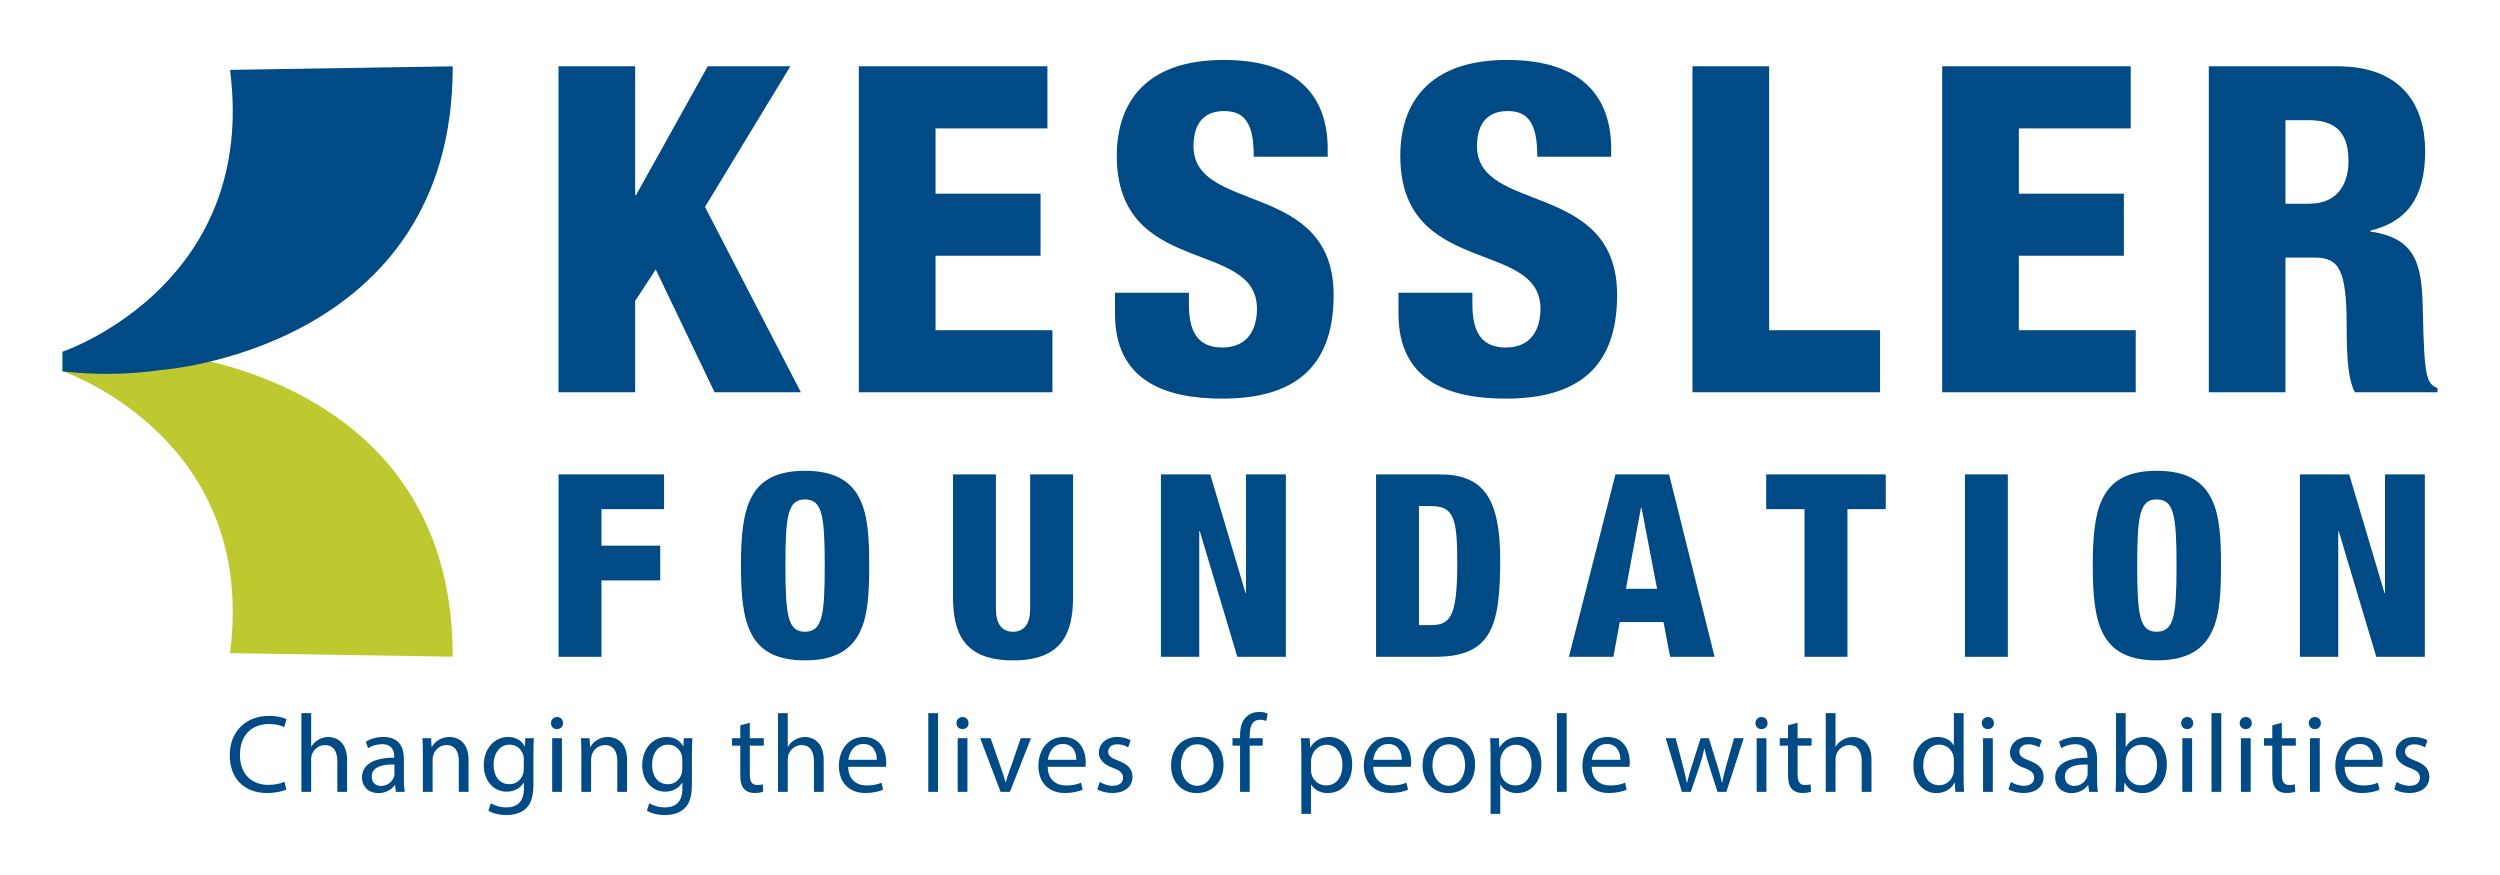 <svg width="160" height="56" viewBox="0 0 160 56" fill="none" xmlns="http://www.w3.org/2000/svg">
<path fill-rule="evenodd" clip-rule="evenodd" d="M14.721 41.801C16.463 28.329 4.661 23.992 4 23.76V22.511C5.941 22.277 8.057 22.276 10.372 22.602C10.372 22.602 29.016 23.937 28.974 42.028L14.721 41.801Z" fill="#BDC92F"/>
<path fill-rule="evenodd" clip-rule="evenodd" d="M14.721 4.472C16.463 17.944 4.661 22.281 4 22.513V23.764C5.941 23.996 8.057 24 10.372 23.672C10.372 23.672 29.016 22.336 28.974 4.245L14.721 4.472ZM35.743 4.243H40.65V12.483H40.709L45.295 4.243H50.583L45.12 13.243L51.256 25.105H45.735L41.967 17.245L40.65 19.261V25.105H35.743V4.243ZM54.966 4.243H67.034V8.216H59.875V12.396H66.595V16.368H59.875V21.131H67.355V25.105H54.966V4.243ZM76.09 18.735V19.466C76.09 21.043 76.53 22.241 78.223 22.241C79.946 22.241 80.445 20.956 80.445 19.758C80.445 15.259 71.475 17.77 71.475 9.97C71.475 6.641 73.257 3.836 78.312 3.836C83.221 3.836 84.973 6.317 84.973 9.532V10.029H80.24C80.24 9.035 80.124 8.305 79.831 7.838C79.538 7.34 79.072 7.108 78.341 7.108C77.114 7.108 76.384 7.838 76.384 9.356C76.384 13.71 85.352 11.519 85.352 18.881C85.352 23.616 82.723 25.512 78.223 25.512C74.659 25.512 71.359 24.432 71.359 20.08V18.735H76.09ZM94.234 18.735V19.466C94.234 21.043 94.673 22.241 96.368 22.241C98.091 22.241 98.589 20.956 98.589 19.758C98.589 15.259 89.619 17.77 89.619 9.97C89.619 6.641 91.4 3.836 96.454 3.836C101.364 3.836 103.117 6.317 103.117 9.532V10.029H98.384C98.384 9.035 98.267 8.305 97.974 7.838C97.683 7.34 97.216 7.108 96.485 7.108C95.259 7.108 94.528 7.838 94.528 9.356C94.528 13.71 103.496 11.519 103.496 18.881C103.496 23.616 100.868 25.512 96.368 25.512C92.804 25.512 89.503 24.433 89.503 20.08V18.735H94.234H94.234ZM108.317 4.243H113.226V21.131H120.324V25.105H108.317V4.243ZM124.3 4.243H136.366V8.216H129.207V12.396H135.928V16.368H129.207V21.131H136.687V25.105H124.3V4.243ZM146.27 13.037H147.789C149.776 13.037 150.303 11.547 150.303 10.321C150.303 8.743 149.718 7.691 147.761 7.691H146.27V13.037ZM141.364 4.243H149.601C153.781 4.243 155.21 6.815 155.21 9.678C155.21 12.716 153.982 14.207 151.706 14.761V14.82C154.832 15.259 155.006 17.216 155.065 20.02C155.153 24.139 155.299 24.549 156 24.841V25.105H150.712C150.334 24.404 150.186 23.234 150.186 20.868C150.186 17.245 149.69 16.486 148.14 16.486H146.27V25.105H141.364V4.243ZM35.748 30.362H42.501V32.584H38.494V34.923H42.255V37.146H38.494V42.034H35.748V30.362ZM51.51 40.432C52.621 40.432 52.783 39.401 52.783 36.198C52.783 32.994 52.62 31.963 51.51 31.963C50.429 31.963 50.266 32.994 50.266 36.198C50.266 39.401 50.428 40.432 51.51 40.432ZM51.526 42.264C47.912 42.264 47.421 39.91 47.421 36.198C47.421 32.486 47.912 30.131 51.526 30.131C55.416 30.131 55.629 32.96 55.629 36.198C55.629 39.435 55.416 42.264 51.526 42.264ZM68.677 38.177C68.677 40.464 68.023 42.264 64.834 42.264C61.645 42.264 60.991 40.464 60.991 38.177V30.362H63.739V38.979C63.739 39.894 64.099 40.432 64.834 40.432C65.568 40.432 65.929 39.894 65.929 38.979V30.362H68.677V38.177ZM74.299 30.362H77.456L79.714 37.947H79.745V30.362H82.296V42.034H79.188L76.786 33.991H76.753V42.034H74.299V30.362ZM90.814 40.008H91.549C92.824 40.008 93.265 39.501 93.265 36.002C93.265 33.157 93.037 32.388 91.582 32.388H90.814V40.008ZM88.068 30.362H92.136C94.851 30.362 96.013 31.766 96.013 35.821C96.013 40.056 95.473 42.034 91.86 42.034H88.068V30.362ZM105.055 32.486H105.024L104.059 37.684H106.053L105.055 32.486ZM103.388 30.362H106.823L109.734 42.034H106.887L106.464 39.811H103.666L103.257 42.034H100.412L103.388 30.362ZM115.49 32.584H113.036V30.362H120.688V32.584H118.236V42.034H115.49V32.584ZM125.756 42.034H128.502V30.362H125.756V42.034ZM138.022 40.432C139.135 40.432 139.298 39.401 139.298 36.198C139.298 32.994 139.135 31.963 138.022 31.963C136.945 31.963 136.781 32.994 136.781 36.198C136.781 39.401 136.945 40.432 138.022 40.432ZM138.04 42.264C134.426 42.264 133.937 39.91 133.937 36.198C133.937 32.486 134.426 30.131 138.04 30.131C141.932 30.131 142.143 32.96 142.143 36.198C142.143 39.435 141.932 42.264 138.04 42.264ZM147.194 30.362H150.349L152.605 37.947H152.64V30.362H155.189V42.034H152.082L149.679 33.991H149.648V42.034H147.194V30.362ZM18.332 50.525C18.105 50.639 17.65 50.752 17.068 50.752C15.719 50.752 14.704 49.9 14.704 48.331C14.704 46.833 15.719 45.818 17.203 45.818C17.799 45.818 18.175 45.946 18.338 46.031L18.19 46.535C17.955 46.421 17.622 46.337 17.224 46.337C16.102 46.337 15.357 47.053 15.357 48.31C15.357 49.481 16.032 50.233 17.196 50.233C17.572 50.233 17.955 50.155 18.204 50.035L18.332 50.525ZM19.29 45.641H19.915V47.785H19.928C20.027 47.607 20.184 47.451 20.376 47.345C20.56 47.238 20.78 47.166 21.015 47.166C21.476 47.166 22.214 47.451 22.214 48.636V50.681H21.589V48.707C21.589 48.154 21.384 47.685 20.794 47.685C20.39 47.685 20.07 47.969 19.957 48.309C19.921 48.395 19.914 48.487 19.914 48.608V50.681H19.289V45.64L19.29 45.641ZM25.245 48.928C24.564 48.913 23.79 49.034 23.79 49.701C23.79 50.106 24.06 50.298 24.379 50.298C24.826 50.298 25.11 50.014 25.21 49.722C25.232 49.659 25.245 49.588 25.245 49.523V48.928ZM25.337 50.681L25.288 50.248H25.266C25.075 50.518 24.706 50.759 24.216 50.759C23.52 50.759 23.165 50.269 23.165 49.772C23.165 48.941 23.904 48.487 25.231 48.494V48.423C25.231 48.139 25.153 47.628 24.45 47.628C24.13 47.628 23.797 47.728 23.556 47.884L23.414 47.472C23.698 47.287 24.109 47.166 24.542 47.166C25.593 47.166 25.849 47.884 25.849 48.572V49.857C25.849 50.156 25.863 50.446 25.906 50.681H25.337Z" fill="#004B86"/>
<path fill-rule="evenodd" clip-rule="evenodd" d="M27.062 48.175C27.062 47.819 27.055 47.528 27.034 47.245H27.588L27.623 47.812H27.637C27.808 47.486 28.206 47.167 28.773 47.167C29.249 47.167 29.987 47.451 29.987 48.629V50.681H29.363V48.7C29.363 48.146 29.157 47.684 28.567 47.684C28.155 47.684 27.836 47.976 27.73 48.324C27.701 48.402 27.687 48.508 27.687 48.615V50.681H27.063L27.062 48.175ZM33.523 48.601C33.523 48.494 33.515 48.402 33.487 48.316C33.373 47.955 33.068 47.657 32.614 47.657C32.017 47.657 31.591 48.161 31.591 48.955C31.591 49.63 31.932 50.191 32.607 50.191C32.99 50.191 33.338 49.949 33.472 49.552C33.506 49.444 33.523 49.331 33.523 49.218V48.601ZM34.168 47.245C34.149 47.559 34.14 47.874 34.14 48.189V50.184C34.14 50.971 33.984 51.455 33.65 51.752C33.316 52.065 32.834 52.164 32.401 52.164C31.989 52.164 31.534 52.065 31.258 51.88L31.414 51.405C31.641 51.547 31.995 51.675 32.422 51.675C33.061 51.675 33.53 51.341 33.53 50.475V50.091H33.515C33.324 50.411 32.954 50.666 32.422 50.666C31.57 50.666 30.96 49.942 30.96 48.991C30.96 47.827 31.719 47.167 32.507 47.167C33.103 47.167 33.43 47.479 33.579 47.763H33.593L33.621 47.245H34.168Z" fill="#004B86"/>
<path fill-rule="evenodd" clip-rule="evenodd" d="M35.339 50.681H35.964V47.245H35.339V50.681ZM36.035 46.279C36.042 46.492 35.886 46.663 35.637 46.663C35.417 46.663 35.261 46.492 35.261 46.279C35.26 46.228 35.269 46.176 35.288 46.128C35.307 46.08 35.336 46.036 35.372 46C35.409 45.963 35.453 45.934 35.501 45.916C35.549 45.896 35.6 45.887 35.652 45.889C35.886 45.889 36.035 46.059 36.035 46.28L36.035 46.279Z" fill="#004B86"/>
<path fill-rule="evenodd" clip-rule="evenodd" d="M37.206 48.175C37.206 47.819 37.199 47.528 37.178 47.245H37.732L37.766 47.812H37.78C37.951 47.486 38.349 47.167 38.916 47.167C39.392 47.167 40.131 47.451 40.131 48.629V50.681H39.506V48.7C39.506 48.146 39.3 47.684 38.711 47.684C38.299 47.684 37.98 47.976 37.873 48.324C37.844 48.402 37.83 48.508 37.83 48.615V50.681H37.206V48.175ZM43.666 48.601C43.669 48.505 43.657 48.409 43.63 48.316C43.516 47.955 43.211 47.657 42.757 47.657C42.161 47.657 41.735 48.161 41.735 48.955C41.735 49.63 42.076 50.191 42.75 50.191C43.133 50.191 43.481 49.949 43.616 49.552C43.651 49.445 43.666 49.325 43.666 49.218V48.601ZM44.312 47.245C44.297 47.493 44.283 47.77 44.283 48.189V50.184C44.283 50.971 44.127 51.455 43.793 51.752C43.46 52.065 42.977 52.164 42.544 52.164C42.132 52.164 41.678 52.065 41.401 51.88L41.557 51.405C41.784 51.547 42.14 51.675 42.566 51.675C43.204 51.675 43.673 51.341 43.673 50.475V50.091H43.658C43.467 50.411 43.098 50.666 42.566 50.666C41.713 50.666 41.103 49.942 41.103 48.991C41.103 47.827 41.863 47.167 42.65 47.167C43.247 47.167 43.574 47.479 43.723 47.763H43.737L43.765 47.245H44.312Z" fill="#004B86"/>
<path fill-rule="evenodd" clip-rule="evenodd" d="M47.988 46.258V47.245H48.883V47.721H47.988V49.573C47.988 49.999 48.109 50.241 48.457 50.241C48.62 50.241 48.741 50.219 48.819 50.198L48.847 50.666C48.727 50.716 48.535 50.752 48.294 50.752C48.002 50.752 47.768 50.659 47.62 50.489C47.442 50.305 47.378 49.999 47.378 49.595V47.721H46.846V47.245H47.378V46.421L47.988 46.258ZM49.791 45.641H50.416V47.785H50.43C50.53 47.607 50.685 47.451 50.878 47.345C51.062 47.238 51.282 47.166 51.517 47.166C51.978 47.166 52.717 47.451 52.717 48.636V50.681H52.092V48.707C52.092 48.154 51.885 47.685 51.297 47.685C50.892 47.685 50.572 47.969 50.459 48.309C50.423 48.395 50.416 48.487 50.416 48.608V50.681H49.791V45.641ZM56.117 48.629C56.124 48.232 55.954 47.614 55.25 47.614C54.618 47.614 54.342 48.196 54.292 48.629H56.117ZM54.285 49.076C54.299 49.921 54.839 50.269 55.464 50.269C55.911 50.269 56.181 50.191 56.414 50.092L56.521 50.539C56.301 50.638 55.925 50.752 55.378 50.752C54.32 50.752 53.689 50.056 53.689 49.02C53.689 47.983 54.299 47.166 55.3 47.166C56.422 47.166 56.719 48.154 56.719 48.785C56.719 48.913 56.705 49.012 56.698 49.076H54.285ZM59.41 50.681H60.034V45.641H59.41V50.681ZM61.291 50.681H61.915V47.245H61.291V50.681ZM61.986 46.279C61.993 46.492 61.837 46.663 61.589 46.663C61.369 46.663 61.212 46.492 61.212 46.279C61.211 46.228 61.22 46.176 61.239 46.128C61.258 46.08 61.287 46.037 61.324 46C61.36 45.964 61.404 45.935 61.452 45.916C61.5 45.897 61.551 45.887 61.603 45.889C61.837 45.889 61.986 46.059 61.986 46.28L61.986 46.279ZM63.398 47.245L64.073 49.176C64.187 49.488 64.279 49.772 64.351 50.056H64.371C64.449 49.772 64.549 49.488 64.662 49.176L65.33 47.245H65.983L64.634 50.681H64.038L62.732 47.245H63.398ZM68.886 48.629C68.893 48.232 68.723 47.614 68.02 47.614C67.388 47.614 67.111 48.196 67.061 48.629H68.886ZM67.054 49.076C67.069 49.921 67.608 50.269 68.233 50.269C68.68 50.269 68.95 50.191 69.184 50.092L69.29 50.539C69.07 50.638 68.694 50.752 68.148 50.752C67.09 50.752 66.458 50.056 66.458 49.02C66.458 47.983 67.069 47.166 68.069 47.166C69.191 47.166 69.489 48.154 69.489 48.785C69.489 48.913 69.475 49.012 69.468 49.076H67.054ZM70.383 50.042C70.568 50.163 70.894 50.291 71.207 50.291C71.661 50.291 71.874 50.063 71.874 49.779C71.874 49.481 71.697 49.318 71.235 49.148C70.618 48.928 70.326 48.587 70.326 48.175C70.326 47.621 70.774 47.166 71.512 47.166C71.86 47.166 72.165 47.266 72.357 47.38L72.201 47.834C71.989 47.704 71.746 47.635 71.498 47.635C71.129 47.635 70.923 47.848 70.923 48.104C70.923 48.388 71.129 48.516 71.576 48.686C72.172 48.913 72.478 49.211 72.478 49.722C72.478 50.326 72.009 50.752 71.193 50.752C70.816 50.752 70.468 50.659 70.228 50.518L70.383 50.042ZM75.579 48.97C75.579 49.722 76.012 50.29 76.622 50.29C77.219 50.29 77.666 49.729 77.666 48.956C77.666 48.373 77.375 47.636 76.637 47.636C75.898 47.636 75.579 48.317 75.579 48.97ZM78.305 48.935C78.305 50.205 77.425 50.759 76.594 50.759C75.665 50.759 74.948 50.078 74.948 48.991C74.948 47.841 75.7 47.166 76.651 47.166C77.638 47.166 78.305 47.883 78.305 48.935ZM79.363 50.681V47.721H78.88V47.245H79.363V47.082C79.363 46.599 79.469 46.158 79.76 45.882C79.995 45.655 80.307 45.562 80.598 45.562C80.818 45.562 81.01 45.612 81.13 45.662L81.045 46.145C80.92 46.09 80.784 46.063 80.647 46.066C80.115 46.066 79.98 46.535 79.98 47.061V47.245H80.812V47.721H79.98V50.681H79.363ZM83.906 49.282C83.906 49.375 83.92 49.46 83.934 49.538C84.048 49.971 84.424 50.269 84.871 50.269C85.532 50.269 85.915 49.729 85.915 48.942C85.915 48.253 85.553 47.664 84.892 47.664C84.466 47.664 84.069 47.969 83.948 48.438C83.927 48.516 83.906 48.608 83.906 48.693V49.282ZM83.288 48.366C83.288 47.926 83.274 47.571 83.26 47.245H83.82L83.849 47.834H83.863C84.119 47.415 84.523 47.166 85.084 47.166C85.915 47.166 86.54 47.869 86.54 48.913C86.54 50.148 85.787 50.759 84.978 50.759C84.523 50.759 84.126 50.56 83.92 50.219H83.906V52.086H83.288V48.366ZM89.712 48.629C89.72 48.232 89.549 47.614 88.846 47.614C88.215 47.614 87.938 48.196 87.888 48.629H89.712ZM87.881 49.076C87.895 49.921 88.435 50.269 89.059 50.269C89.506 50.269 89.776 50.191 90.011 50.092L90.117 50.539C89.897 50.638 89.521 50.752 88.974 50.752C87.916 50.752 87.284 50.056 87.284 49.02C87.284 47.983 87.895 47.166 88.896 47.166C90.017 47.166 90.316 48.154 90.316 48.785C90.316 48.913 90.302 49.012 90.294 49.076H87.881ZM91.678 48.97C91.678 49.722 92.112 50.29 92.722 50.29C93.319 50.29 93.765 49.729 93.765 48.956C93.765 48.373 93.474 47.636 92.736 47.636C91.997 47.636 91.678 48.317 91.678 48.97ZM94.404 48.935C94.404 50.205 93.524 50.759 92.693 50.759C91.763 50.759 91.047 50.078 91.047 48.991C91.047 47.841 91.799 47.166 92.75 47.166C93.737 47.166 94.404 47.883 94.404 48.935ZM96.016 49.282C96.016 49.375 96.03 49.46 96.044 49.538C96.158 49.971 96.533 50.269 96.981 50.269C97.641 50.269 98.024 49.729 98.024 48.942C98.024 48.253 97.663 47.664 97.002 47.664C96.576 47.664 96.179 47.969 96.058 48.438C96.036 48.516 96.016 48.608 96.016 48.693V49.282ZM95.397 48.366C95.397 47.926 95.384 47.571 95.369 47.245H95.93L95.959 47.834H95.973C96.228 47.415 96.633 47.166 97.194 47.166C98.024 47.166 98.649 47.869 98.649 48.913C98.649 50.148 97.897 50.759 97.087 50.759C96.633 50.759 96.236 50.56 96.03 50.219H96.016V52.086H95.397V48.366ZM99.643 50.681H100.267V45.641H99.643V50.681ZM103.703 48.629C103.71 48.232 103.54 47.614 102.837 47.614C102.205 47.614 101.928 48.196 101.878 48.629H103.703ZM101.871 49.076C101.886 49.921 102.426 50.269 103.05 50.269C103.497 50.269 103.767 50.191 104.001 50.092L104.108 50.539C103.888 50.638 103.511 50.752 102.965 50.752C101.907 50.752 101.276 50.056 101.276 49.02C101.276 47.983 101.886 47.166 102.887 47.166C104.008 47.166 104.307 48.154 104.307 48.785C104.307 48.913 104.292 49.012 104.285 49.076H101.871ZM107.244 47.245L107.699 48.991C107.798 49.375 107.891 49.73 107.954 50.085H107.976C108.054 49.737 108.167 49.368 108.281 48.998L108.842 47.245H109.367L109.9 48.963C110.028 49.375 110.127 49.736 110.205 50.085H110.227C110.283 49.737 110.375 49.375 110.489 48.97L110.979 47.245H111.597L110.489 50.681H109.921L109.396 49.041C109.275 48.67 109.173 48.293 109.09 47.912H109.076C108.994 48.297 108.89 48.676 108.764 49.048L108.21 50.681H107.642L106.606 47.245H107.244ZM112.427 50.681H113.051V47.245H112.427V50.681ZM113.122 46.279C113.13 46.492 112.973 46.663 112.725 46.663C112.505 46.663 112.348 46.492 112.348 46.279C112.347 46.228 112.356 46.176 112.375 46.128C112.394 46.08 112.423 46.036 112.46 46C112.496 45.963 112.54 45.935 112.588 45.916C112.636 45.896 112.688 45.887 112.74 45.889C112.973 45.889 113.122 46.059 113.122 46.28L113.122 46.279ZM115.046 46.258V47.245H115.941V47.721H115.046V49.573C115.046 49.999 115.167 50.241 115.515 50.241C115.678 50.241 115.798 50.219 115.877 50.198L115.905 50.666C115.784 50.716 115.592 50.752 115.351 50.752C115.06 50.752 114.826 50.659 114.677 50.489C114.5 50.305 114.435 49.999 114.435 49.595V47.721H113.903V47.245H114.435V46.421L115.046 46.258ZM116.849 45.641H117.474V47.785H117.488C117.587 47.607 117.743 47.451 117.935 47.345C118.12 47.238 118.34 47.166 118.574 47.166C119.036 47.166 119.774 47.451 119.774 48.636V50.681H119.149V48.707C119.149 48.154 118.943 47.685 118.354 47.685C117.95 47.685 117.63 47.969 117.517 48.309C117.481 48.395 117.474 48.487 117.474 48.608V50.681H116.849V45.641ZM125.048 48.644C125.048 48.565 125.041 48.459 125.019 48.381C124.927 47.983 124.586 47.657 124.118 47.657C123.472 47.657 123.088 48.225 123.088 48.984C123.088 49.68 123.429 50.255 124.104 50.255C124.522 50.255 124.906 49.978 125.019 49.509C125.041 49.424 125.048 49.339 125.048 49.24V48.644ZM125.672 45.641V49.794C125.672 50.099 125.679 50.446 125.701 50.681H125.14L125.112 50.085H125.098C124.906 50.468 124.487 50.759 123.926 50.759C123.095 50.759 122.457 50.056 122.457 49.012C122.449 47.869 123.159 47.166 123.997 47.166C124.522 47.166 124.877 47.415 125.034 47.692H125.048V45.641H125.672ZM126.915 50.681H127.539V47.245H126.915V50.681ZM127.61 46.279C127.618 46.492 127.461 46.663 127.213 46.663C126.993 46.663 126.836 46.492 126.836 46.279C126.836 46.059 126.999 45.889 127.227 45.889C127.461 45.889 127.61 46.059 127.61 46.279ZM128.696 50.042C128.881 50.163 129.207 50.291 129.52 50.291C129.974 50.291 130.187 50.063 130.187 49.779C130.187 49.481 130.009 49.318 129.548 49.148C128.931 48.928 128.639 48.587 128.639 48.175C128.639 47.621 129.086 47.166 129.825 47.166C130.172 47.166 130.478 47.266 130.67 47.38L130.513 47.834C130.302 47.704 130.059 47.635 129.811 47.635C129.441 47.635 129.236 47.848 129.236 48.104C129.236 48.388 129.442 48.516 129.889 48.686C130.485 48.913 130.791 49.211 130.791 49.722C130.791 50.326 130.322 50.752 129.505 50.752C129.129 50.752 128.781 50.659 128.54 50.518L128.696 50.042ZM133.608 48.928C132.927 48.913 132.153 49.034 132.153 49.701C132.153 50.106 132.423 50.298 132.742 50.298C133.189 50.298 133.473 50.014 133.573 49.722C133.595 49.659 133.608 49.588 133.608 49.523V48.928ZM133.701 50.681L133.651 50.248H133.629C133.438 50.518 133.069 50.759 132.579 50.759C131.883 50.759 131.528 50.269 131.528 49.772C131.528 48.941 132.267 48.487 133.594 48.494V48.423C133.594 48.139 133.516 47.628 132.813 47.628C132.493 47.628 132.16 47.728 131.919 47.883L131.776 47.472C132.061 47.287 132.472 47.166 132.906 47.166C133.956 47.166 134.212 47.883 134.212 48.572V49.857C134.212 50.156 134.226 50.446 134.269 50.681H133.701ZM136.043 49.303C136.043 49.382 136.057 49.46 136.072 49.531C136.192 49.964 136.554 50.262 137.009 50.262C137.662 50.262 138.052 49.729 138.052 48.942C138.052 48.253 137.697 47.664 137.03 47.664C136.604 47.664 136.206 47.955 136.079 48.43C136.064 48.501 136.043 48.587 136.043 48.686V49.303ZM135.397 50.681C135.411 50.446 135.425 50.099 135.425 49.794V45.641H136.043V47.798H136.057C136.277 47.415 136.675 47.166 137.229 47.166C138.08 47.166 138.684 47.877 138.677 48.92C138.677 50.148 137.903 50.759 137.136 50.759C136.639 50.759 136.242 50.567 135.986 50.113H135.965L135.936 50.681H135.397ZM139.67 50.681H140.295V47.245H139.67V50.681ZM140.366 46.279C140.373 46.492 140.217 46.663 139.969 46.663C139.748 46.663 139.592 46.492 139.592 46.279C139.591 46.228 139.6 46.176 139.619 46.128C139.638 46.08 139.667 46.037 139.703 46C139.74 45.964 139.784 45.935 139.832 45.916C139.88 45.897 139.931 45.887 139.983 45.889C140.217 45.889 140.366 46.059 140.366 46.279ZM141.537 50.681H142.162V45.641H141.537V50.681ZM143.418 50.681H144.043V47.245H143.418V50.681ZM144.113 46.279C144.121 46.492 143.965 46.663 143.716 46.663C143.496 46.663 143.34 46.492 143.34 46.279C143.34 46.059 143.503 45.889 143.731 45.889C143.965 45.889 144.114 46.059 144.114 46.28L144.113 46.279ZM146.037 46.258V47.245H146.932V47.721H146.037V49.573C146.037 49.999 146.158 50.241 146.506 50.241C146.669 50.241 146.79 50.219 146.868 50.198L146.896 50.666C146.776 50.716 146.584 50.752 146.342 50.752C146.052 50.752 145.817 50.659 145.669 50.489C145.491 50.305 145.427 49.999 145.427 49.595V47.721H144.895V47.245H145.427V46.421L146.037 46.258ZM147.84 50.681H148.465V47.245H147.84V50.681ZM148.536 46.279C148.543 46.492 148.387 46.663 148.139 46.663C147.919 46.663 147.762 46.492 147.762 46.279C147.761 46.228 147.77 46.176 147.789 46.128C147.808 46.08 147.837 46.036 147.874 46C147.91 45.963 147.954 45.935 148.002 45.916C148.05 45.896 148.102 45.887 148.153 45.889C148.387 45.889 148.536 46.059 148.536 46.28L148.536 46.279ZM151.887 48.629C151.894 48.232 151.724 47.614 151.02 47.614C150.389 47.614 150.112 48.196 150.062 48.629H151.887ZM150.055 49.076C150.069 49.921 150.609 50.269 151.234 50.269C151.681 50.269 151.951 50.191 152.184 50.092L152.291 50.539C152.071 50.638 151.695 50.752 151.149 50.752C150.09 50.752 149.459 50.056 149.459 49.02C149.459 47.983 150.069 47.166 151.07 47.166C152.192 47.166 152.49 48.154 152.49 48.785C152.49 48.913 152.476 49.012 152.469 49.076H150.055ZM153.384 50.042C153.569 50.163 153.896 50.291 154.207 50.291C154.662 50.291 154.875 50.063 154.875 49.779C154.875 49.481 154.697 49.318 154.236 49.148C153.619 48.928 153.327 48.587 153.327 48.175C153.327 47.621 153.774 47.166 154.513 47.166C154.86 47.166 155.166 47.266 155.358 47.38L155.201 47.834C154.99 47.704 154.747 47.635 154.499 47.635C154.129 47.635 153.923 47.848 153.923 48.104C153.923 48.388 154.13 48.516 154.577 48.686C155.173 48.913 155.479 49.211 155.479 49.722C155.479 50.326 155.01 50.752 154.193 50.752C153.817 50.752 153.469 50.659 153.228 50.518L153.384 50.042Z" fill="#004B86"/>
</svg>
